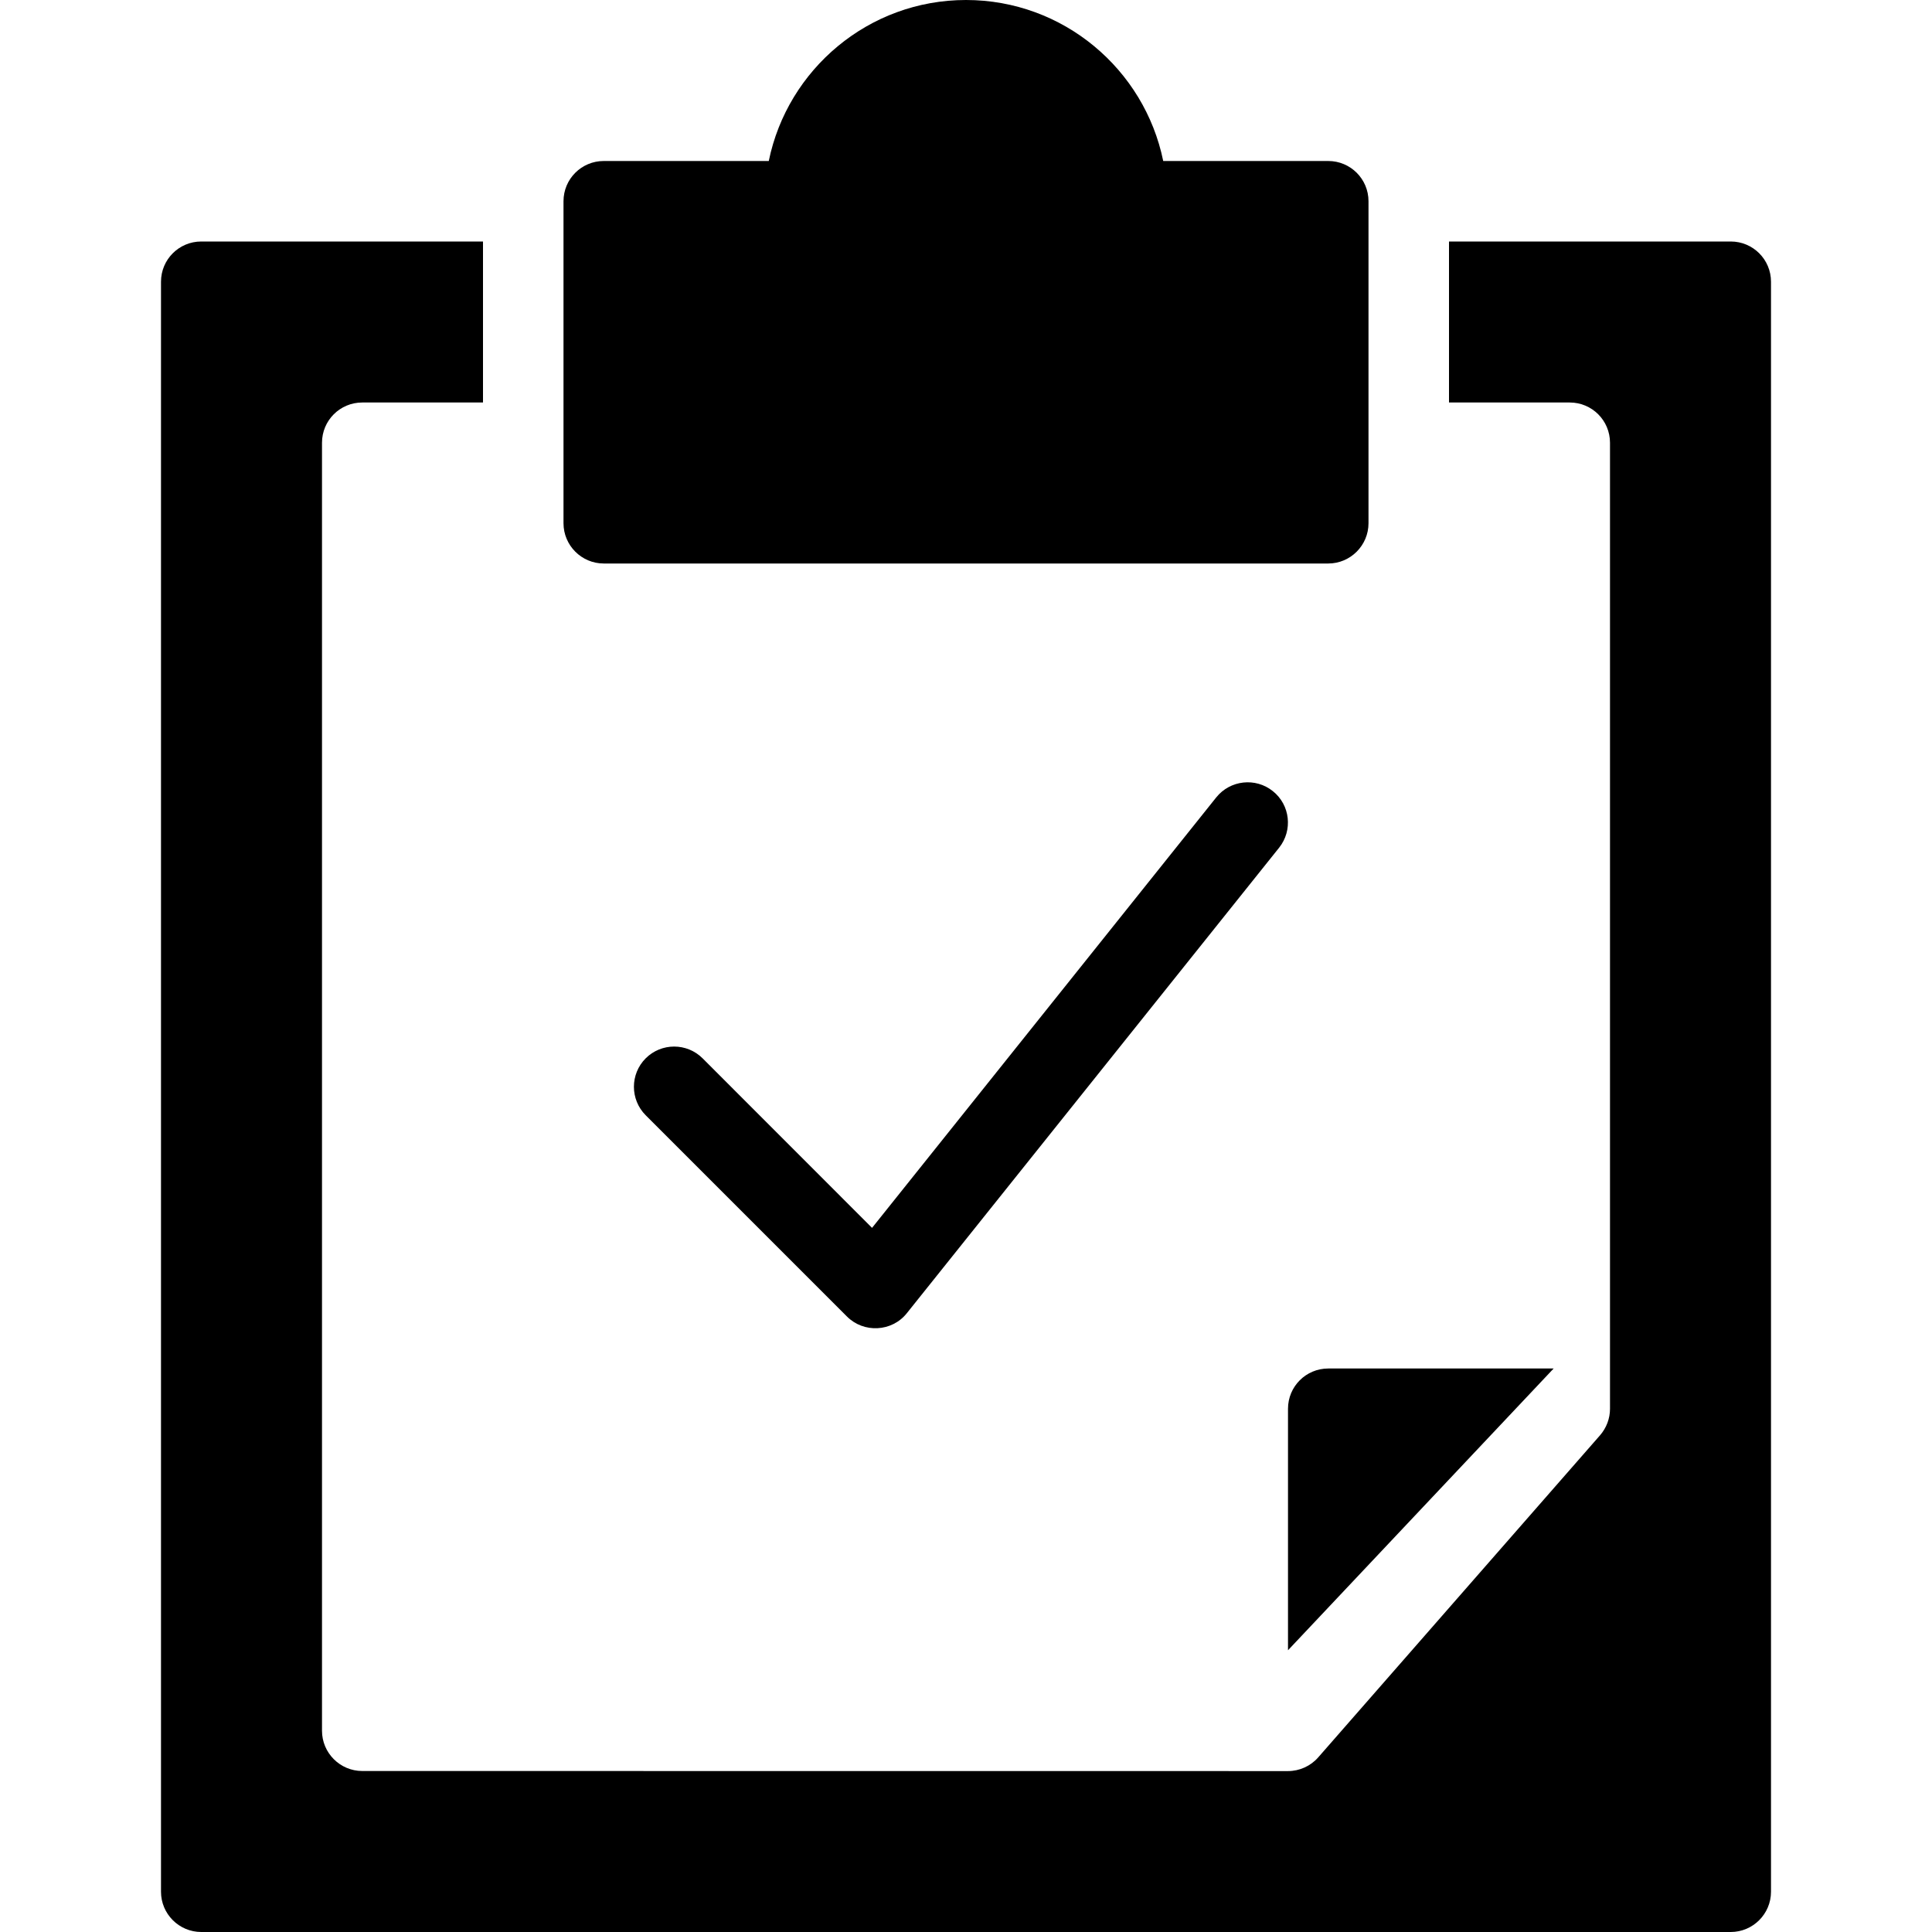 <?xml version="1.0" encoding="utf-8"?>
<!-- Generator: Adobe Illustrator 19.2.1, SVG Export Plug-In . SVG Version: 6.00 Build 0)  -->
<svg version="1.1" xmlns="http://www.w3.org/2000/svg" xmlns:xlink="http://www.w3.org/1999/xlink" x="0px" y="0px" width="24px"
	 height="24px" viewBox="0 0 24 24" enable-background="new 0 0 24 24" xml:space="preserve">
<g id="Filled_Icons">
	<g>
		<g>
			<path d="M10.521,16.354l-2.5-2.5c-0.195-0.195-0.195-0.512,0-0.707c0.195-0.195,0.512-0.195,0.707,0l2.105,2.106l4.276-5.348
				c0.173-0.215,0.488-0.25,0.703-0.077c0.215,0.171,0.25,0.486,0.078,0.702l-4.625,5.783C11.08,16.546,10.729,16.563,10.521,16.354
				z"/>
		</g>
		<g>
			<path d="M16.5,2h-2.05C14.217,0.86,13.208,0,12,0S9.783,0.86,9.55,2H7.5C7.224,2,7,2.223,7,2.5v4C7,6.775,7.224,7,7.5,7h9
				C16.776,7,17,6.775,17,6.5v-4C17,2.223,16.776,2,16.5,2z"/>
			<g>
				<path d="M21.5,3H18v2h1.5C19.776,5,20,5.223,20,5.5v12.001c0,0.12-0.044,0.237-0.124,0.329l-3.5,4
					c-0.095,0.109-0.233,0.171-0.376,0.171L4.5,22C4.224,22,4,21.775,4,21.5v-16C4,5.223,4.224,5,4.5,5H6V3H2.5
					C2.224,3,2,3.223,2,3.5v20C2,23.775,2.224,24,2.5,24h19c0.276,0,0.5-0.225,0.5-0.5v-20C22,3.223,21.776,3,21.5,3z"/>
			</g>
			<g>
				<path d="M19.3,17h-2.8c-0.276,0-0.5,0.223-0.5,0.5v3L19.3,17z"/>
			</g>
		</g>
	</g>
</g>
<g id="Invisible_Shape">
	<rect fill="none" width="24" height="24"/>
</g>
</svg>
